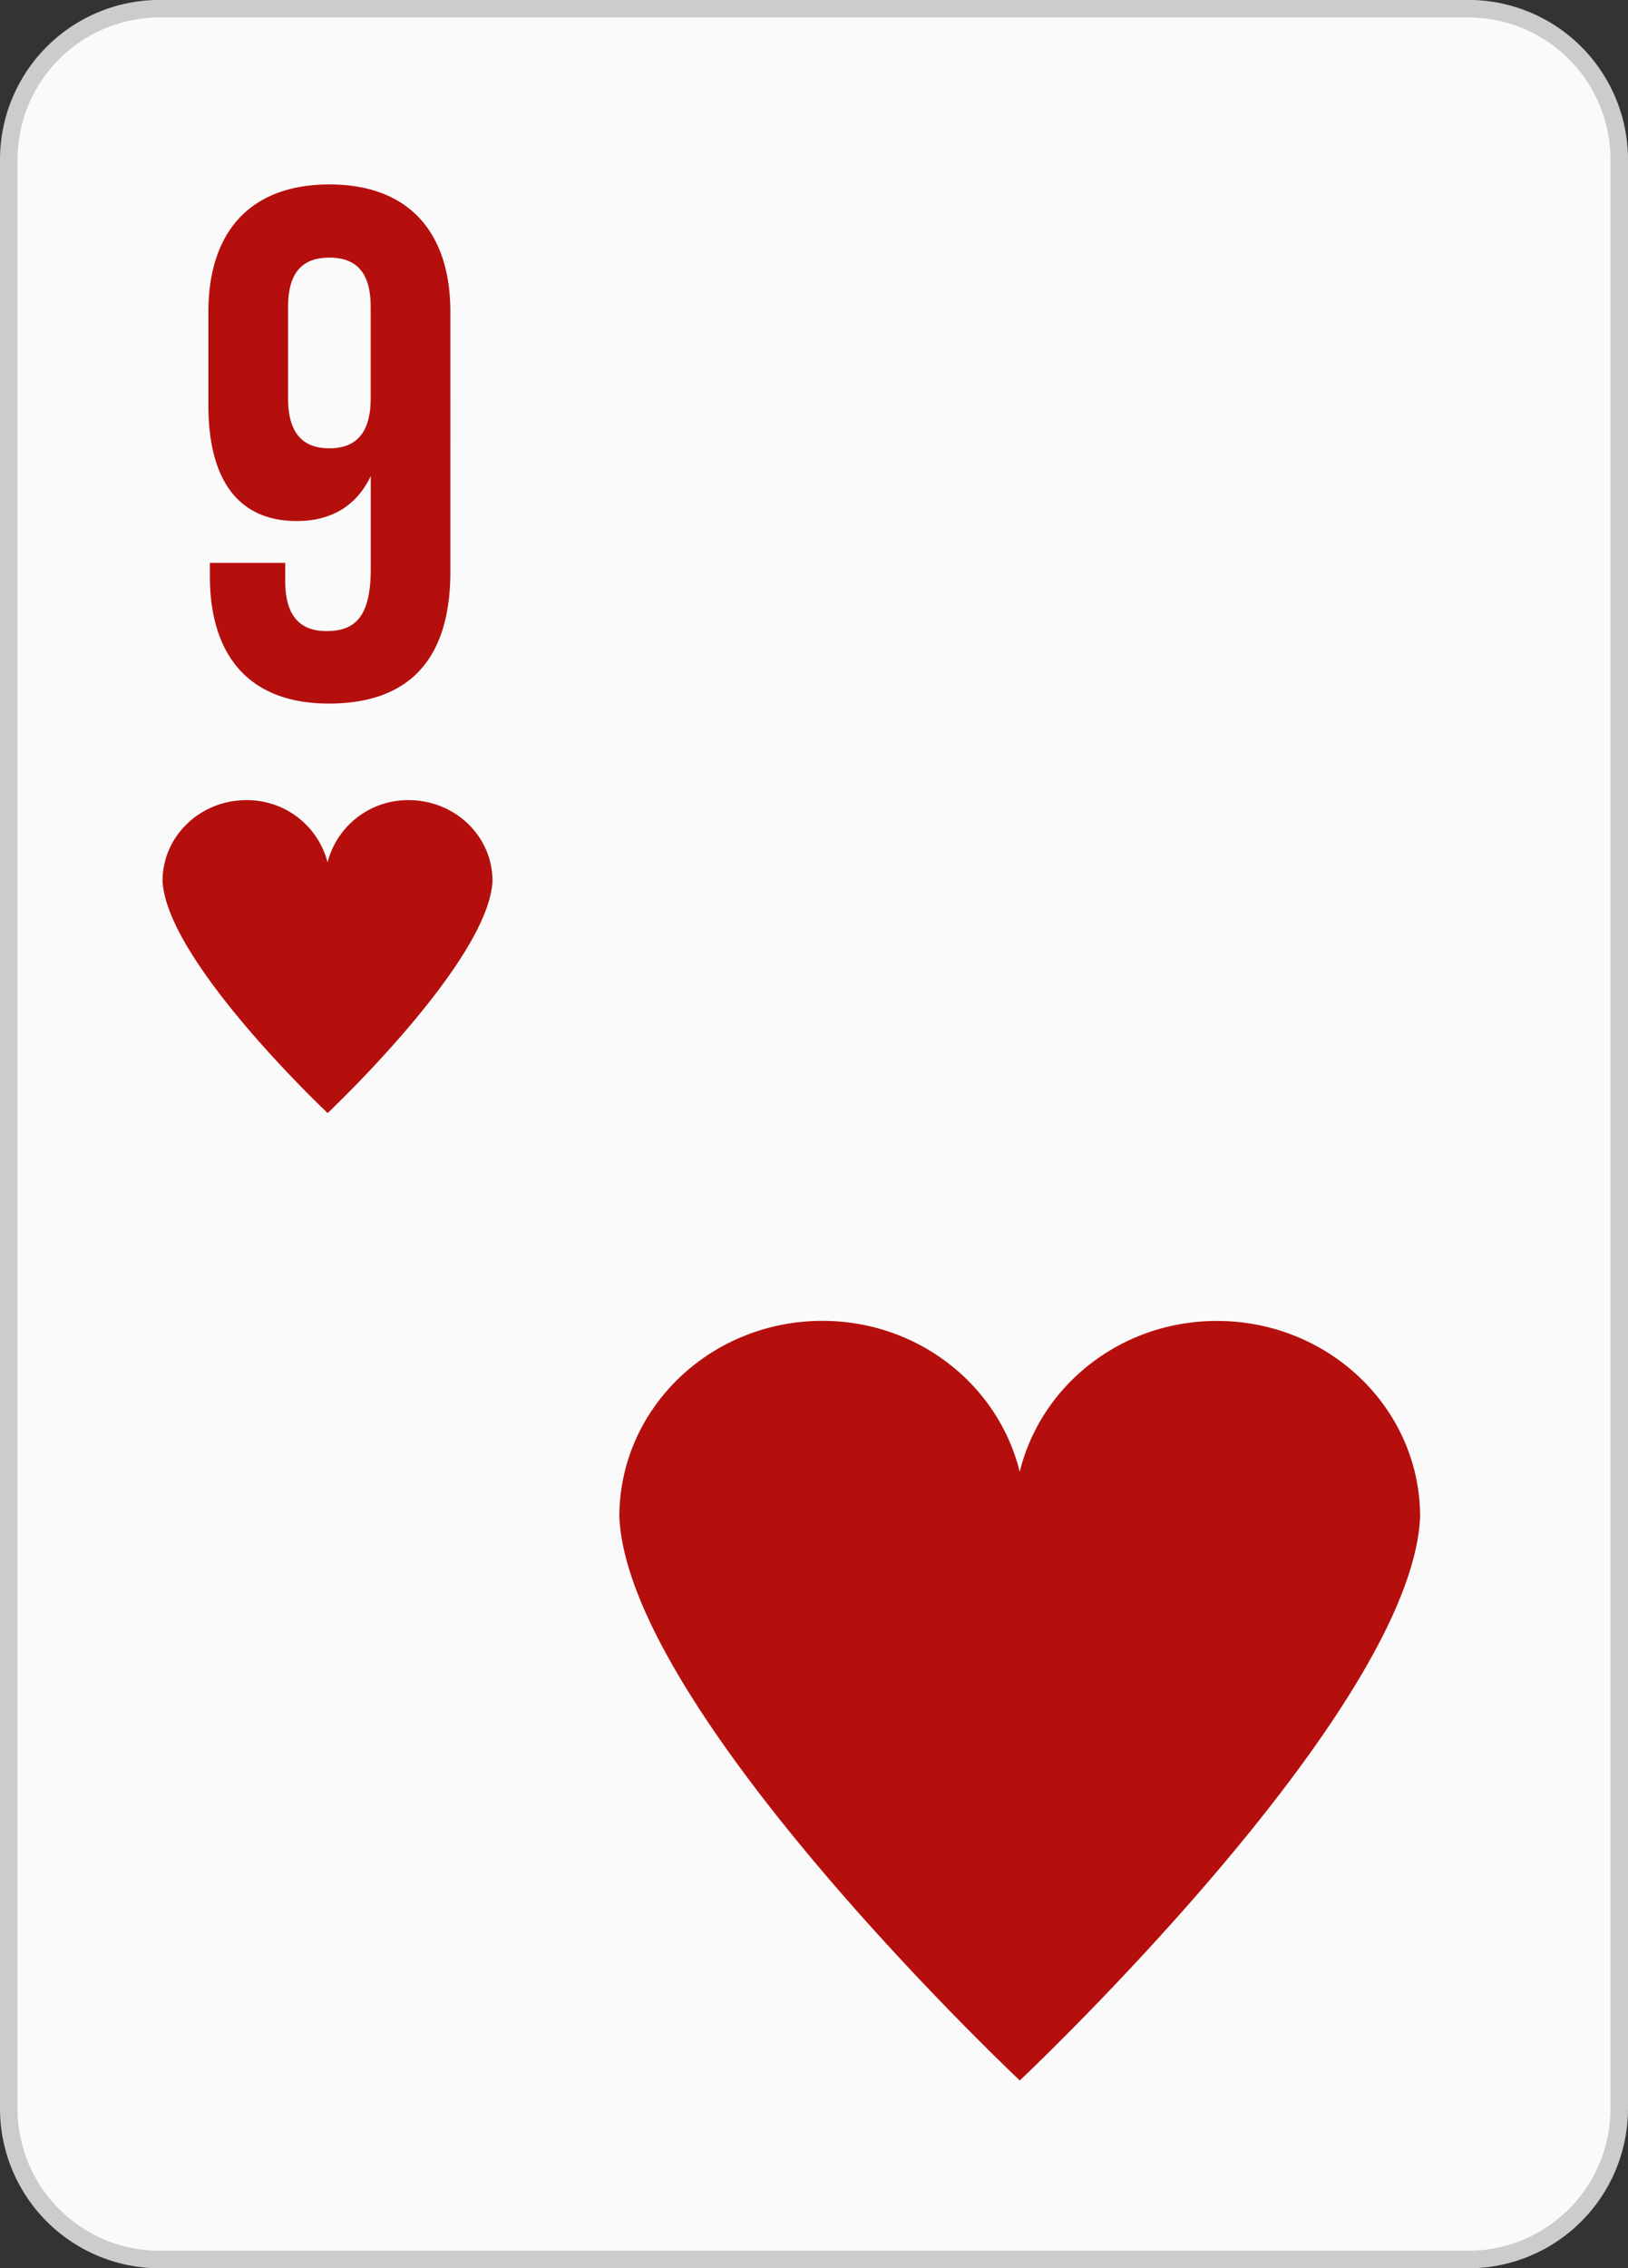 <svg xmlns="http://www.w3.org/2000/svg" width="77.9" height="108.451" viewBox="0 0 20.611 28.694"><rect x="0" y="0" width="20.611" height="28.694" fill="#333333" stroke="none"/><path d="M20.5 26.678a1.91 1.91 0 0 1-1.905 1.905H2.015a1.91 1.91 0 0 1-1.904-1.905V2.016A1.91 1.91 0 0 1 2.016.11h16.58A1.91 1.91 0 0 1 20.5 2.016z" fill="#fafafa" fill-rule="evenodd"/><path d="M20.5 26.678a1.91 1.91 0 0 1-1.905 1.905H2.015a1.91 1.91 0 0 1-1.904-1.905V2.016A1.91 1.91 0 0 1 2.016.11h16.58A1.91 1.91 0 0 1 20.5 2.016z" fill="none" stroke="#ccc" stroke-width=".222" stroke-miterlimit="3.864"/><path d="M5.175 10.122a1.05 1.05 0 0 0-1.028.786 1.051 1.051 0 0 0-1.029-.786c-.585 0-1.06.457-1.06 1.02.045 1.015 2.09 2.938 2.09 2.938s2.044-1.923 2.087-2.938c0-.563-.474-1.02-1.06-1.02M15.407 16.71c-1.217 0-2.23.816-2.497 1.909-.268-1.093-1.281-1.91-2.498-1.91-1.42 0-2.571 1.11-2.571 2.478.106 2.464 5.07 7.131 5.07 7.131s4.963-4.667 5.068-7.131c0-1.367-1.151-2.477-2.572-2.477M4.693 5.04V3.883c0-.459-.202-.624-.523-.624s-.523.165-.523.624v1.155c0 .459.202.633.523.633s.523-.174.523-.633m1.009 2.192c0 1.083-.496 1.67-1.54 1.67-.991 0-1.505-.587-1.505-1.615v-.165h.954v.23c0 .459.202.633.523.633.357 0 .56-.174.56-.79V6.022c-.175.367-.487.569-.936.569-.744 0-1.12-.523-1.12-1.468V3.948c0-1.027.541-1.615 1.532-1.615.99 0 1.532.588 1.532 1.615z" fill="#b50f0d"/></svg>